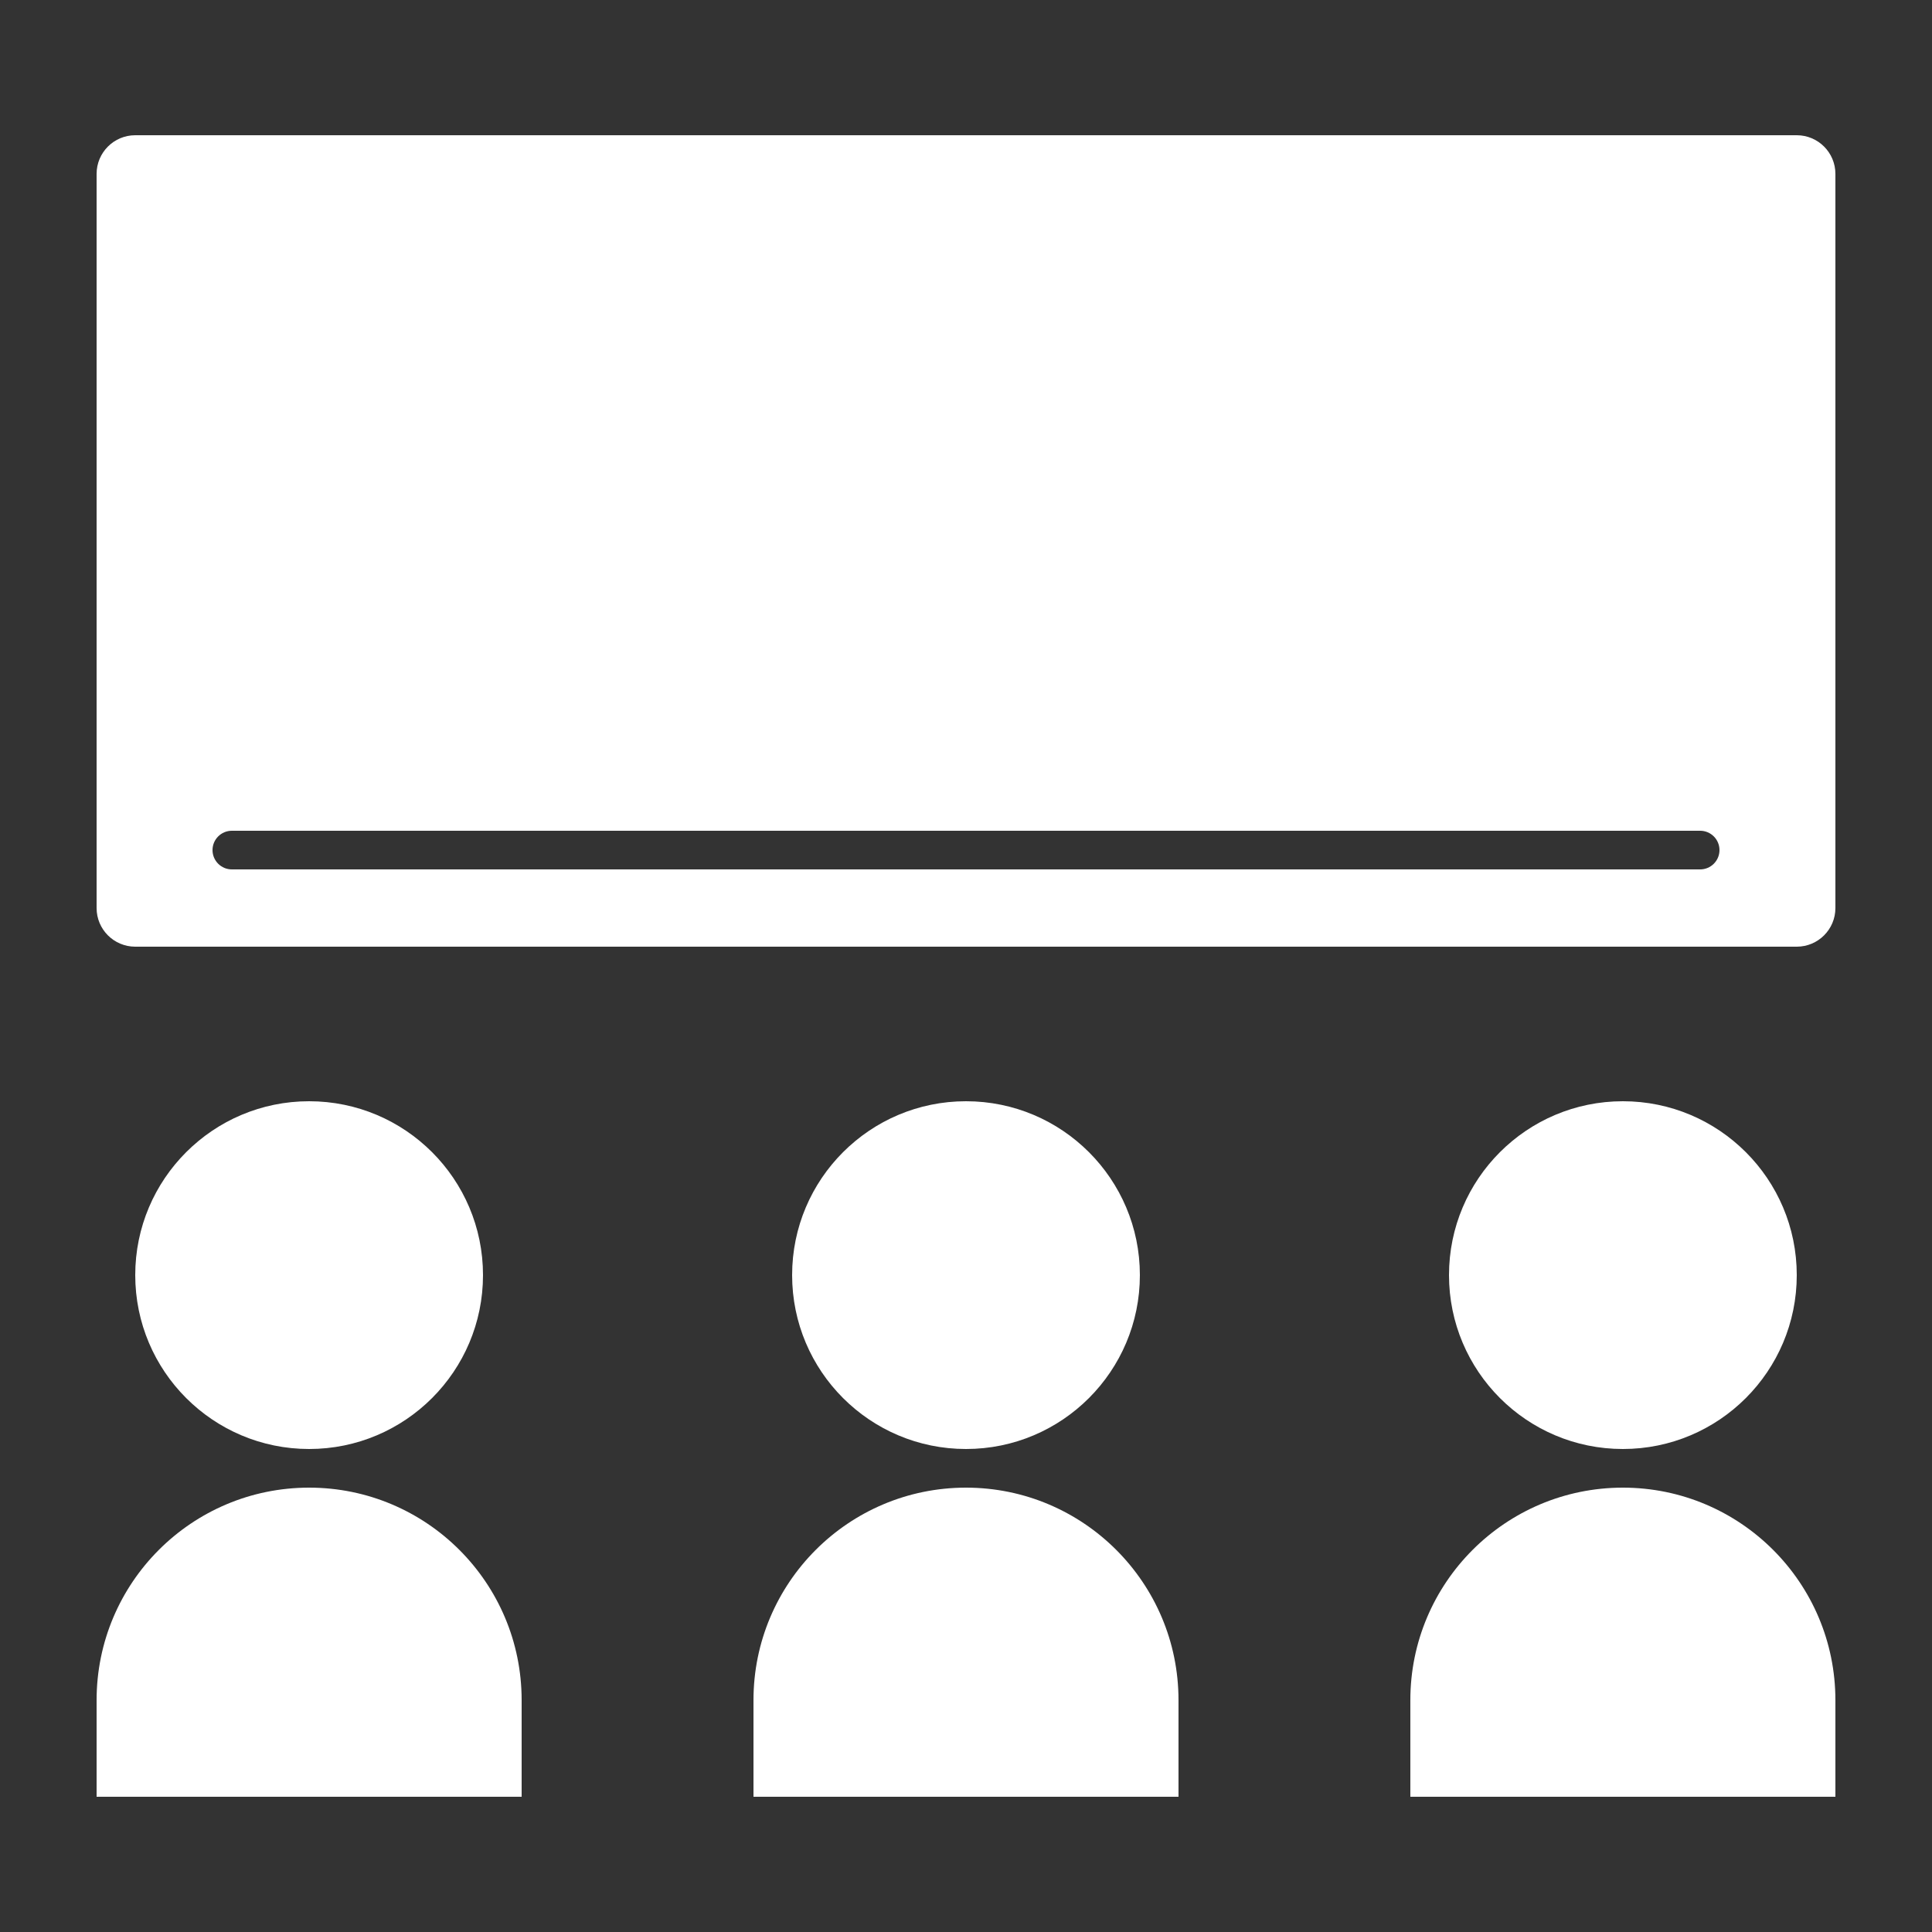 <svg xmlns="http://www.w3.org/2000/svg" xmlns:xlink="http://www.w3.org/1999/xlink" version="1.1" id="Layer_1" x="0px" y="0px" width="100px" height="100px" viewBox="0 0 100 100" enable-background="new 0 0 100 100" xml:space="preserve" fill="#FFFFFF">
<rect x="0" y="0" width="100" height="100" fill="#333333" stroke="none"/>
<path fill-rule="evenodd" clip-rule="evenodd" d="M93,7H7C5.895,7,5,7.896,5,9v38.001C5,48.104,5.895,49,7,49h86  c1.104,0,2-0.896,2-1.999V9C95,7.896,94.104,7,93,7z M88,45H12c-0.552,0-1-0.448-1-1s0.448-1,1-1h76c0.552,0,1,0.448,1,1  S88.552,45,88,45z"/>
<path fill-rule="evenodd" clip-rule="evenodd" d="M16,57c4.97,0,9,4.03,9,8.999C25,70.97,20.97,75,16,75c-4.97,0-9-4.03-9-9.001  C7,61.03,11.03,57,16,57"/>
<path fill-rule="evenodd" clip-rule="evenodd" d="M84,57c4.97,0,9,4.03,9,8.999C93,70.97,88.97,75,84,75s-9-4.03-9-9.001  C75,61.03,79.03,57,84,57"/>
<path fill-rule="evenodd" clip-rule="evenodd" d="M50,57c4.97,0,9,4.03,9,8.999C59,70.97,54.97,75,50,75c-4.97,0-9-4.03-9-9.001  C41,61.03,45.03,57,50,57"/>
<path fill-rule="evenodd" clip-rule="evenodd" d="M5,88L5,88c0-6.074,4.925-11,11-11c6.073,0,10.999,4.925,11,10.997V88v5H5V88z"/>
<path fill-rule="evenodd" clip-rule="evenodd" d="M39,88L39,88c0-6.074,4.926-11,11-11c6.072,0,10.998,4.925,10.999,10.997V88v5H39  V88z"/>
<path fill-rule="evenodd" clip-rule="evenodd" d="M72.999,88L72.999,88c0-6.074,4.928-11,11.001-11c6.072,0,10.998,4.925,11,10.997  V88v5H72.999V88z"/>
</svg>